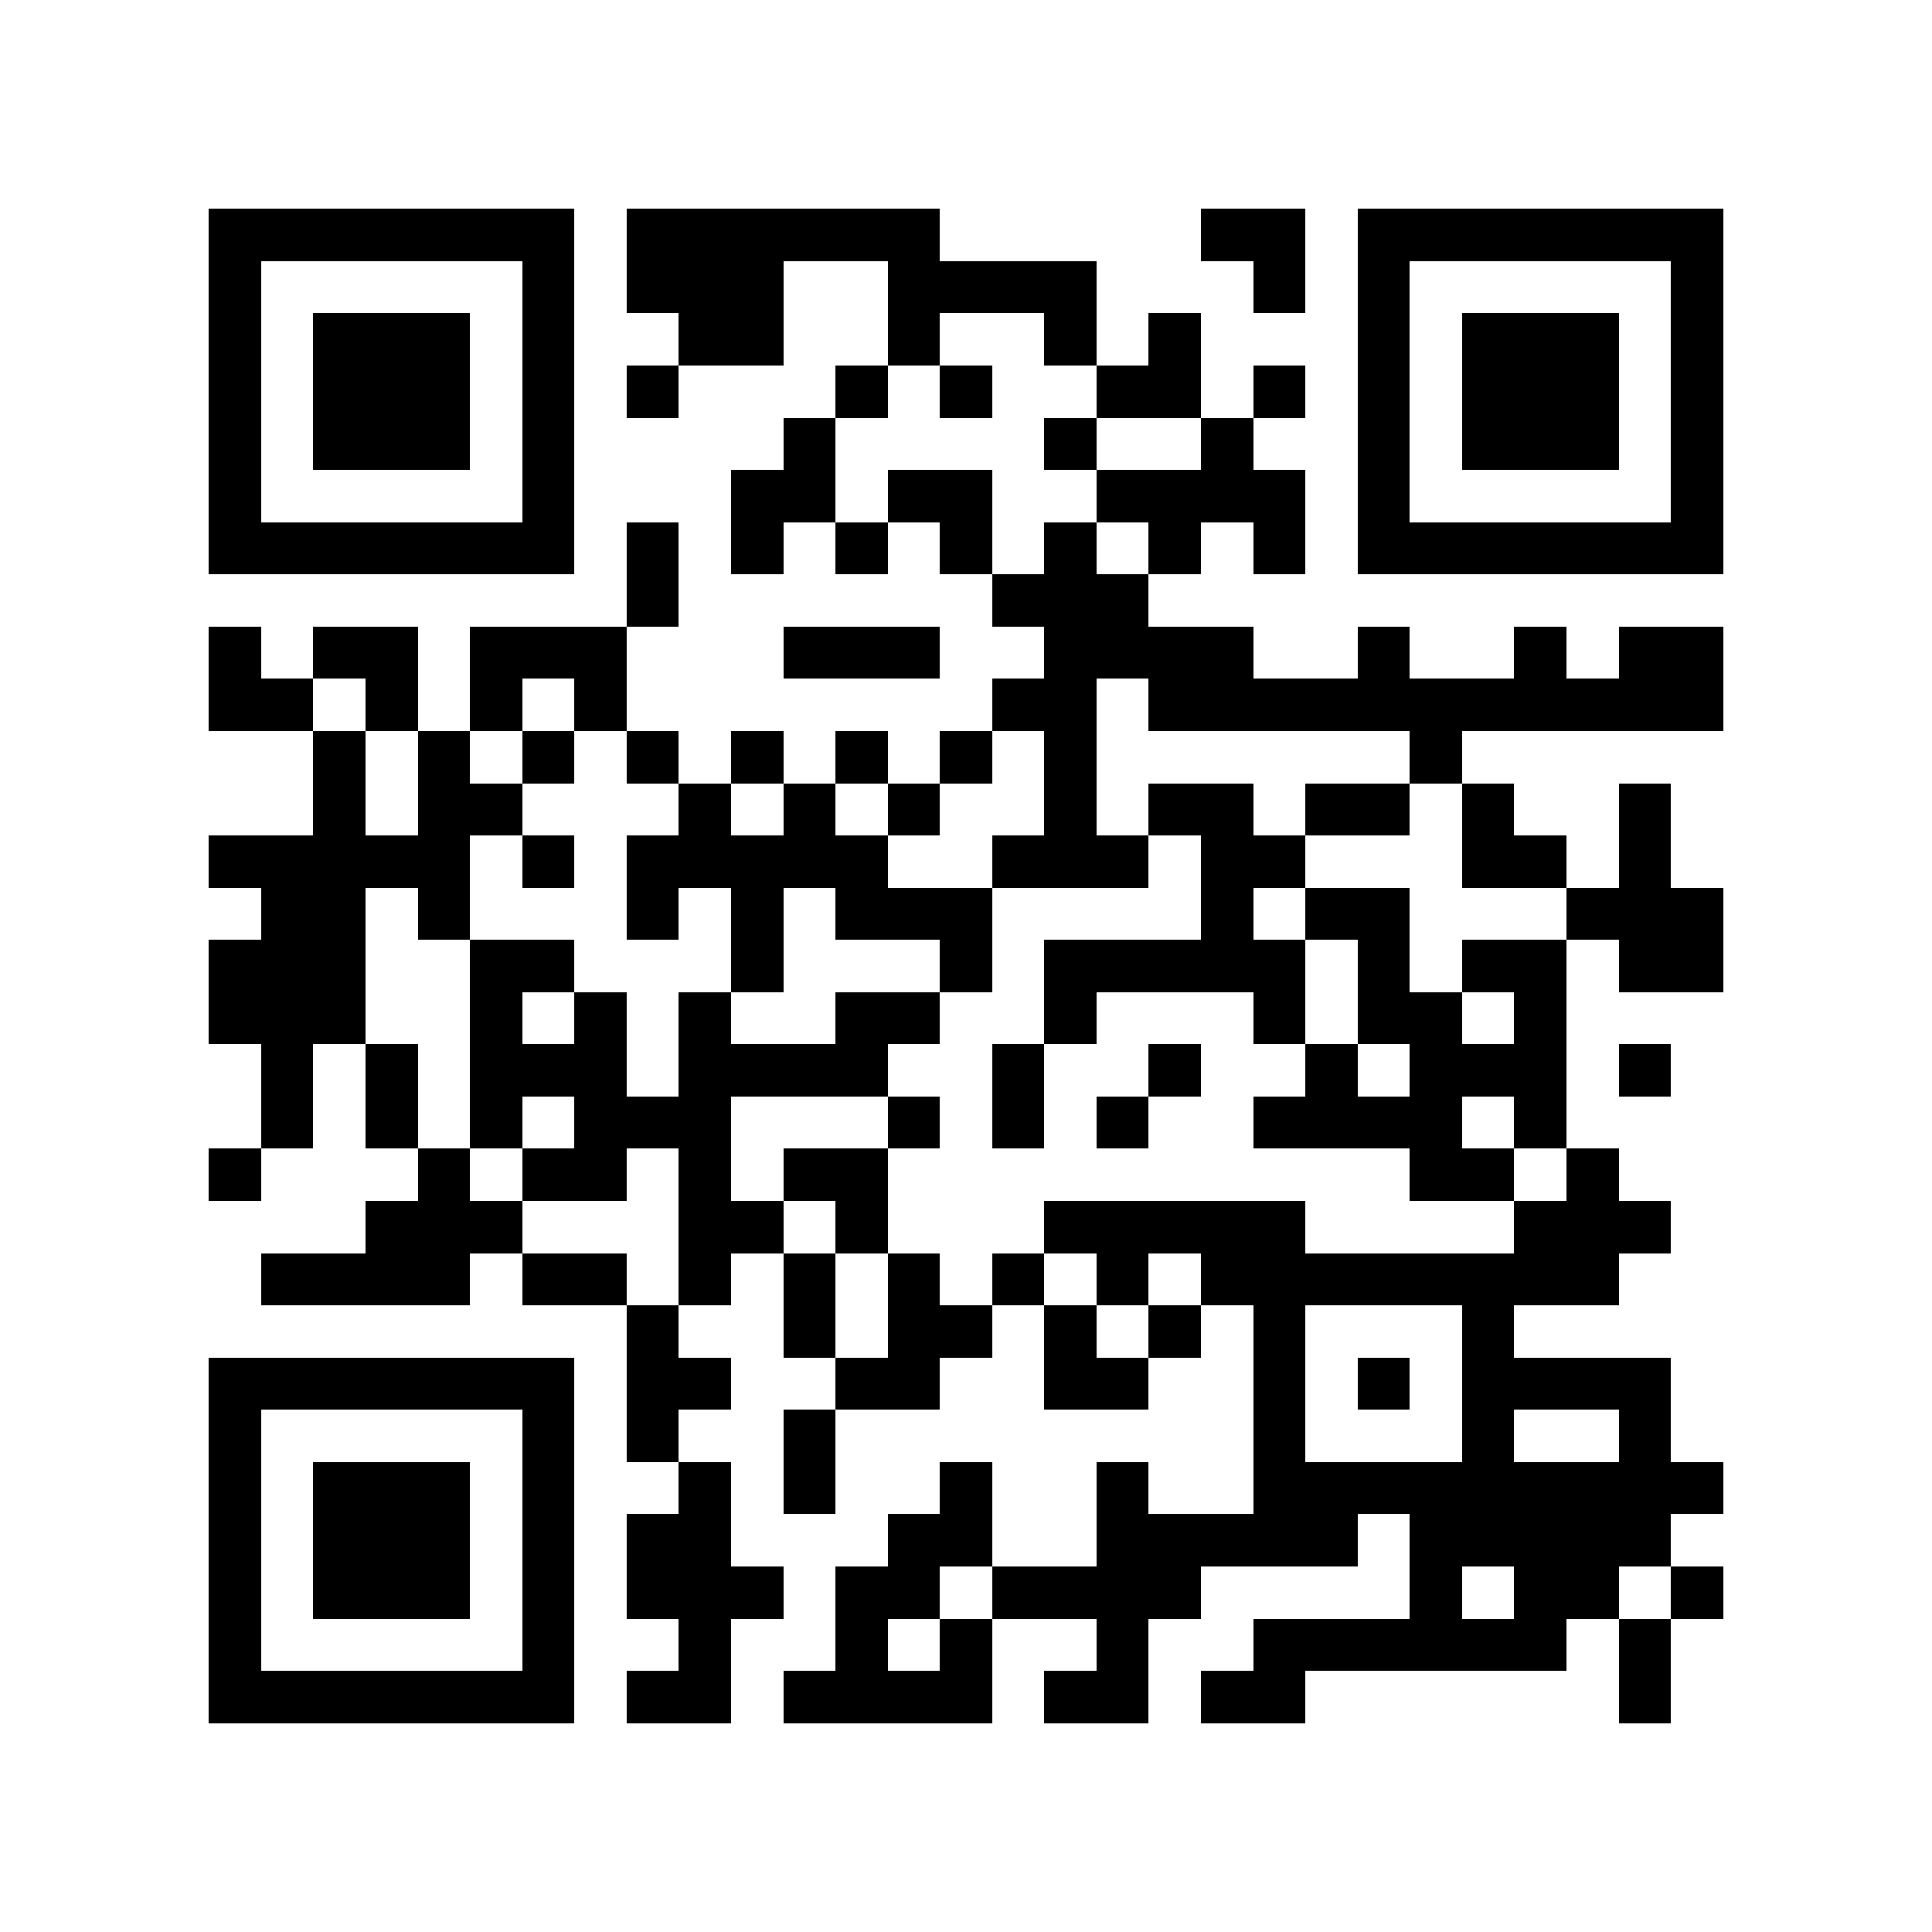 <?xml version="1.0" encoding="utf-8"?><!DOCTYPE svg PUBLIC "-//W3C//DTD SVG 1.1//EN" "http://www.w3.org/Graphics/SVG/1.1/DTD/svg11.dtd"><svg xmlns="http://www.w3.org/2000/svg" viewBox="0 0 37 37" shape-rendering="crispEdges"><path fill="#ffffff" d="M0 0h37v37H0z"/><path stroke="#000000" d="M4 4.5h7m1 0h6m5 0h2m1 0h7M4 5.5h1m5 0h1m1 0h3m2 0h4m3 0h1m1 0h1m5 0h1M4 6.5h1m1 0h3m1 0h1m2 0h2m2 0h1m2 0h1m1 0h1m3 0h1m1 0h3m1 0h1M4 7.5h1m1 0h3m1 0h1m1 0h1m3 0h1m1 0h1m2 0h2m1 0h1m1 0h1m1 0h3m1 0h1M4 8.5h1m1 0h3m1 0h1m4 0h1m4 0h1m2 0h1m2 0h1m1 0h3m1 0h1M4 9.5h1m5 0h1m3 0h2m1 0h2m2 0h4m1 0h1m5 0h1M4 10.5h7m1 0h1m1 0h1m1 0h1m1 0h1m1 0h1m1 0h1m1 0h1m1 0h7M12 11.5h1m6 0h3M4 12.5h1m1 0h2m1 0h3m3 0h3m2 0h4m2 0h1m2 0h1m1 0h2M4 13.5h2m1 0h1m1 0h1m1 0h1m7 0h2m1 0h11M6 14.5h1m1 0h1m1 0h1m1 0h1m1 0h1m1 0h1m1 0h1m1 0h1m6 0h1M6 15.5h1m1 0h2m3 0h1m1 0h1m1 0h1m2 0h1m1 0h2m1 0h2m1 0h1m2 0h1M4 16.5h5m1 0h1m1 0h5m2 0h3m1 0h2m3 0h2m1 0h1M5 17.5h2m1 0h1m3 0h1m1 0h1m1 0h3m4 0h1m1 0h2m3 0h3M4 18.5h3m2 0h2m3 0h1m3 0h1m1 0h5m1 0h1m1 0h2m1 0h2M4 19.5h3m2 0h1m1 0h1m1 0h1m2 0h2m2 0h1m3 0h1m1 0h2m1 0h1M5 20.5h1m1 0h1m1 0h3m1 0h4m2 0h1m2 0h1m2 0h1m1 0h3m1 0h1M5 21.5h1m1 0h1m1 0h1m1 0h3m3 0h1m1 0h1m1 0h1m2 0h4m1 0h1M4 22.5h1m3 0h1m1 0h2m1 0h1m1 0h2m10 0h2m1 0h1M7 23.5h3m3 0h2m1 0h1m3 0h5m4 0h3M5 24.5h4m1 0h2m1 0h1m1 0h1m1 0h1m1 0h1m1 0h1m1 0h8M12 25.5h1m2 0h1m1 0h2m1 0h1m1 0h1m1 0h1m3 0h1M4 26.5h7m1 0h2m2 0h2m2 0h2m2 0h1m1 0h1m1 0h4M4 27.5h1m5 0h1m1 0h1m2 0h1m8 0h1m3 0h1m2 0h1M4 28.5h1m1 0h3m1 0h1m2 0h1m1 0h1m2 0h1m2 0h1m2 0h9M4 29.5h1m1 0h3m1 0h1m1 0h2m3 0h2m2 0h5m1 0h5M4 30.5h1m1 0h3m1 0h1m1 0h3m1 0h2m1 0h4m4 0h1m1 0h2m1 0h1M4 31.5h1m5 0h1m2 0h1m2 0h1m1 0h1m2 0h1m2 0h6m1 0h1M4 32.5h7m1 0h2m1 0h4m1 0h2m1 0h2m6 0h1"/></svg>

